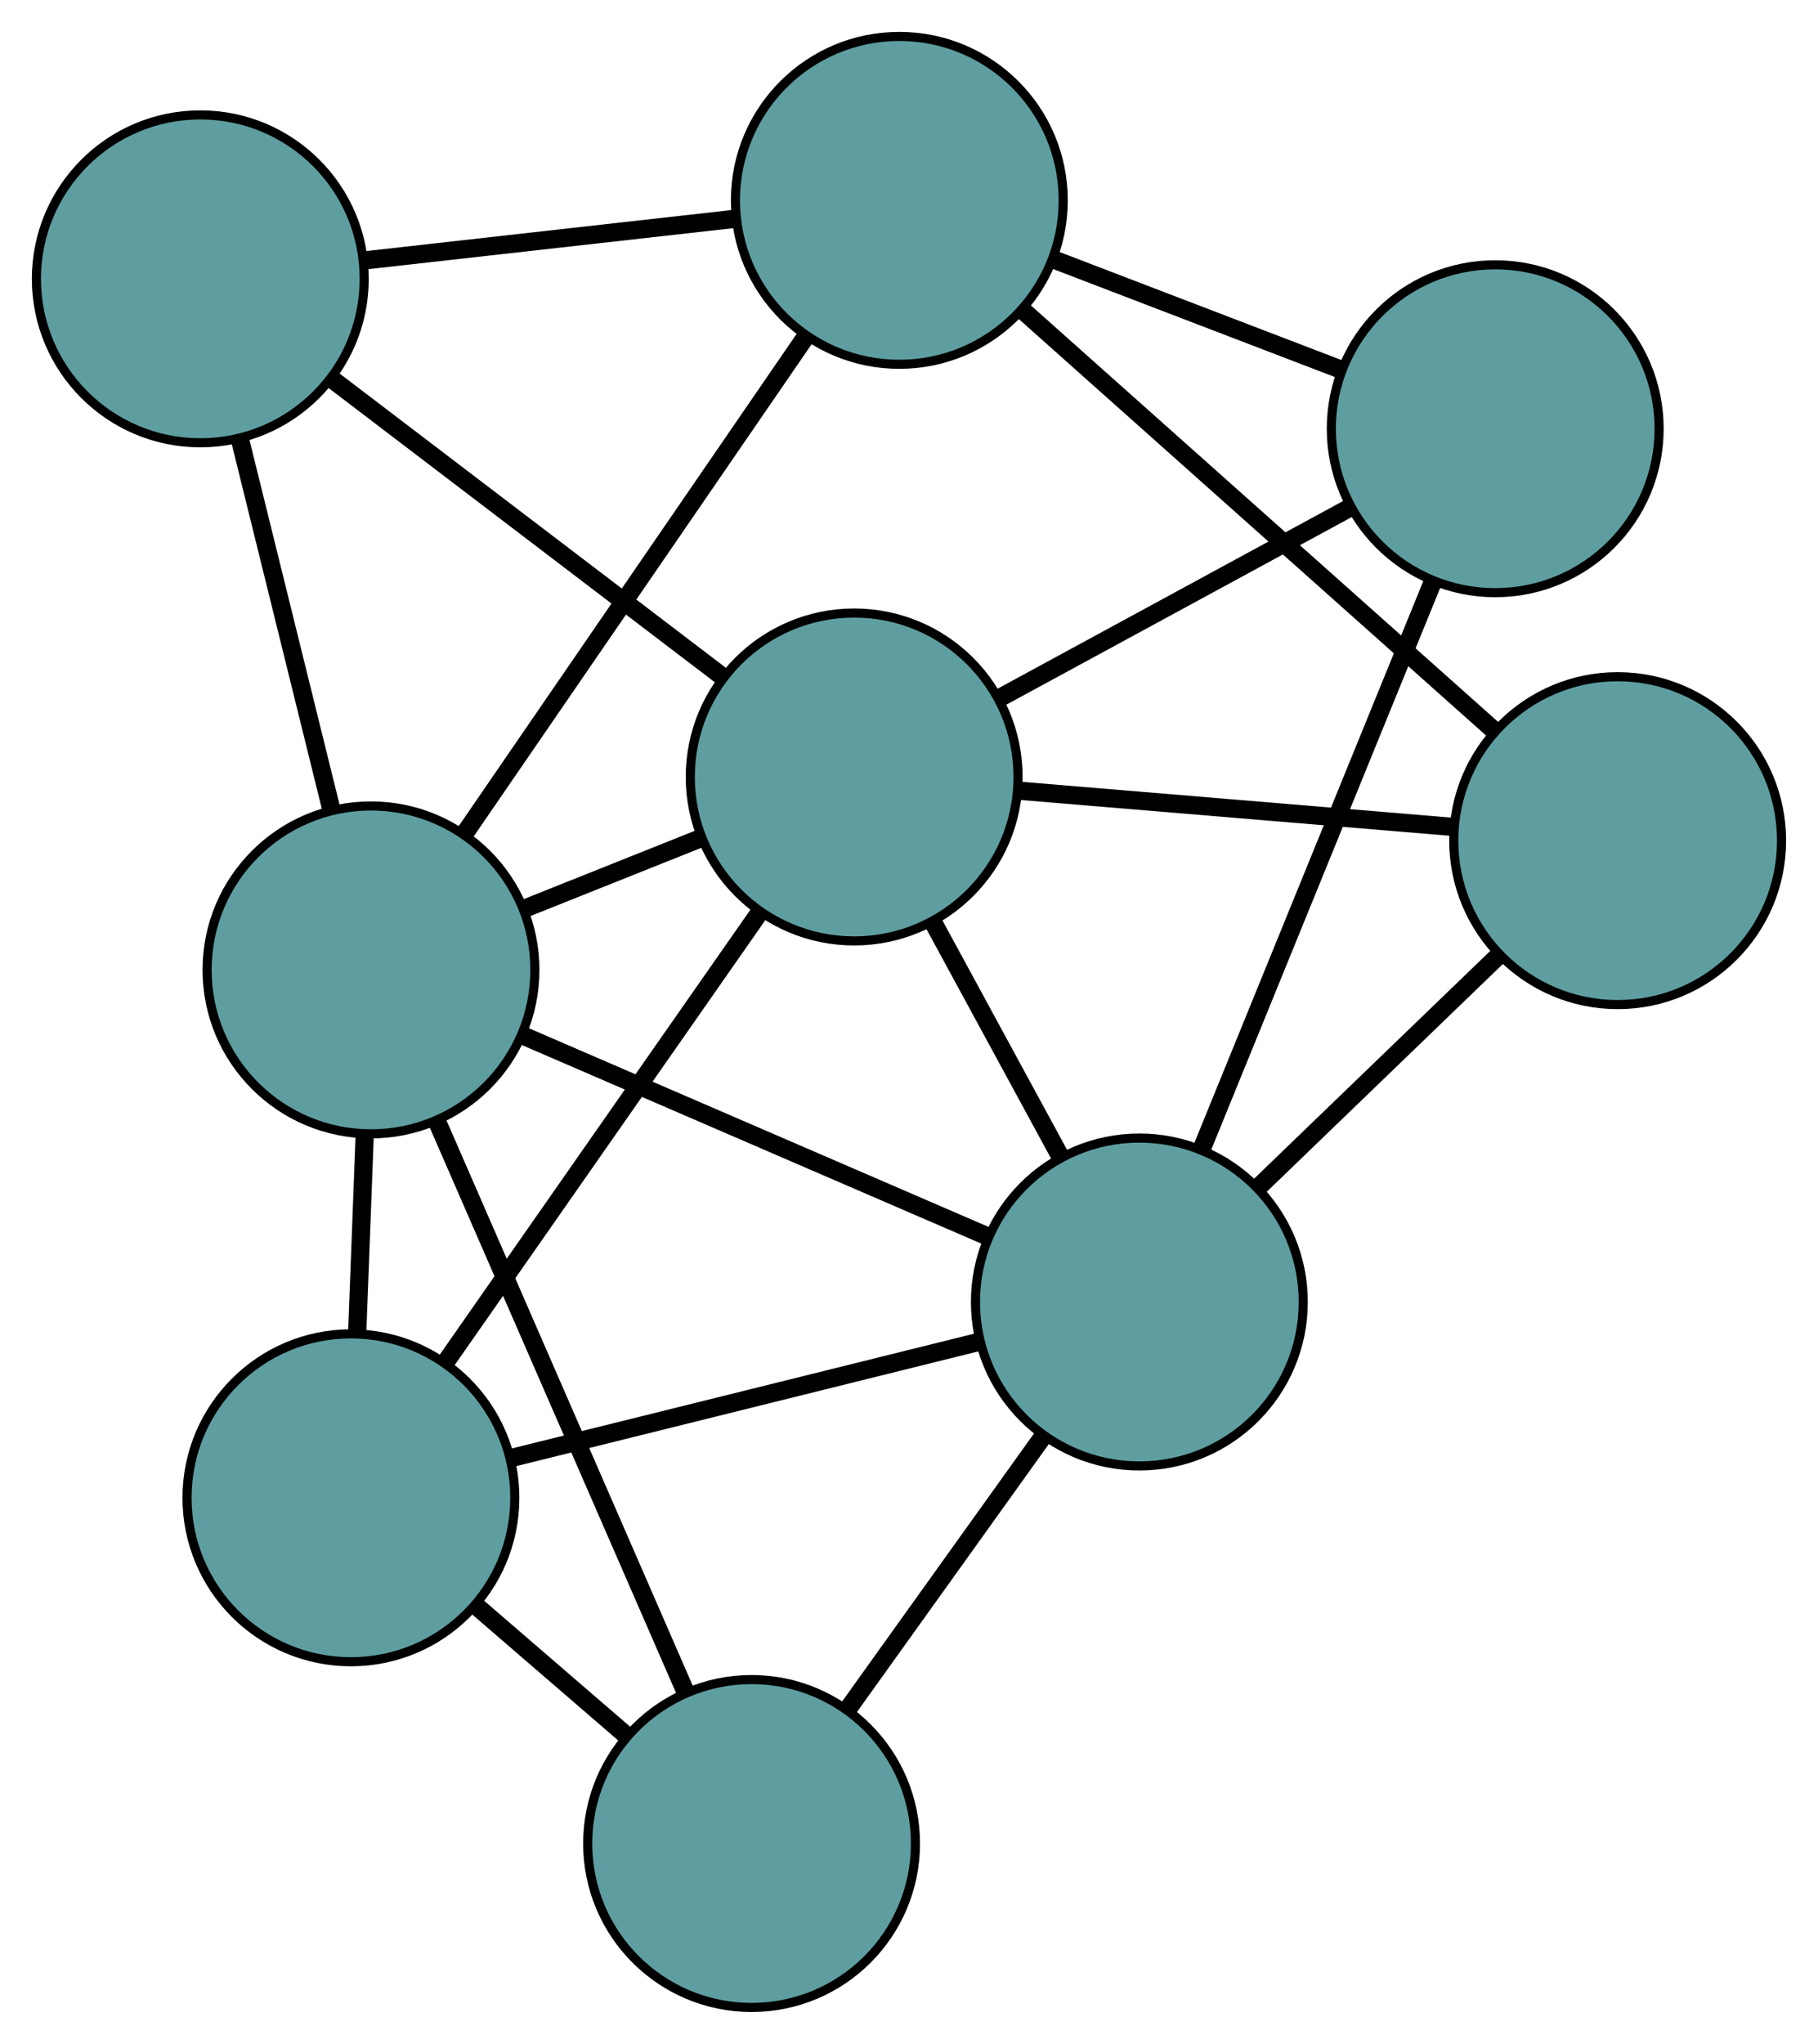 <?xml version="1.0" encoding="UTF-8" standalone="no"?>
<!DOCTYPE svg PUBLIC "-//W3C//DTD SVG 1.1//EN"
 "http://www.w3.org/Graphics/SVG/1.1/DTD/svg11.dtd">
<!-- Generated by graphviz version 2.36.0 (20140111.2315)
 -->
<!-- Title: G Pages: 1 -->
<svg width="100%" height="100%"
 viewBox="0.00 0.00 199.67 224.42" xmlns="http://www.w3.org/2000/svg" xmlns:xlink="http://www.w3.org/1999/xlink">
<g id="graph0" class="graph" transform="scale(1 1) rotate(0) translate(4 220.416)">
<title>G</title>
<!-- 0 -->
<g id="node1" class="node"><title>0</title>
<ellipse fill="cadetblue" stroke="black" cx="34.541" cy="-55.958" rx="18" ry="18"/>
</g>
<!-- 4 -->
<g id="node5" class="node"><title>4</title>
<ellipse fill="cadetblue" stroke="black" cx="78.545" cy="-18" rx="18" ry="18"/>
</g>
<!-- 0&#45;&#45;4 -->
<g id="edge1" class="edge"><title>0&#45;&#45;4</title>
<path fill="none" stroke="black" stroke-width="2" d="M48.464,-43.948C53.701,-39.43 59.648,-34.301 64.863,-29.802"/>
</g>
<!-- 6 -->
<g id="node7" class="node"><title>6</title>
<ellipse fill="cadetblue" stroke="black" cx="36.746" cy="-113.921" rx="18" ry="18"/>
</g>
<!-- 0&#45;&#45;6 -->
<g id="edge2" class="edge"><title>0&#45;&#45;6</title>
<path fill="none" stroke="black" stroke-width="2" d="M35.227,-73.98C35.49,-80.892 35.79,-88.78 36.053,-95.71"/>
</g>
<!-- 7 -->
<g id="node8" class="node"><title>7</title>
<ellipse fill="cadetblue" stroke="black" cx="89.813" cy="-135.104" rx="18" ry="18"/>
</g>
<!-- 0&#45;&#45;7 -->
<g id="edge3" class="edge"><title>0&#45;&#45;7</title>
<path fill="none" stroke="black" stroke-width="2" d="M44.937,-70.845C54.819,-84.995 69.597,-106.156 79.463,-120.284"/>
</g>
<!-- 8 -->
<g id="node9" class="node"><title>8</title>
<ellipse fill="cadetblue" stroke="black" cx="121.135" cy="-77.457" rx="18" ry="18"/>
</g>
<!-- 0&#45;&#45;8 -->
<g id="edge4" class="edge"><title>0&#45;&#45;8</title>
<path fill="none" stroke="black" stroke-width="2" d="M52.064,-60.309C67.088,-64.038 88.621,-69.385 103.637,-73.112"/>
</g>
<!-- 1 -->
<g id="node2" class="node"><title>1</title>
<ellipse fill="cadetblue" stroke="black" cx="18" cy="-189.798" rx="18" ry="18"/>
</g>
<!-- 5 -->
<g id="node6" class="node"><title>5</title>
<ellipse fill="cadetblue" stroke="black" cx="94.773" cy="-198.416" rx="18" ry="18"/>
</g>
<!-- 1&#45;&#45;5 -->
<g id="edge5" class="edge"><title>1&#45;&#45;5</title>
<path fill="none" stroke="black" stroke-width="2" d="M36.194,-191.84C48.432,-193.214 64.499,-195.018 76.71,-196.389"/>
</g>
<!-- 1&#45;&#45;6 -->
<g id="edge6" class="edge"><title>1&#45;&#45;6</title>
<path fill="none" stroke="black" stroke-width="2" d="M22.348,-172.199C25.377,-159.941 29.399,-143.661 32.422,-131.424"/>
</g>
<!-- 1&#45;&#45;7 -->
<g id="edge7" class="edge"><title>1&#45;&#45;7</title>
<path fill="none" stroke="black" stroke-width="2" d="M32.532,-178.73C44.992,-169.241 62.849,-155.64 75.302,-146.156"/>
</g>
<!-- 2 -->
<g id="node3" class="node"><title>2</title>
<ellipse fill="cadetblue" stroke="black" cx="173.666" cy="-128.114" rx="18" ry="18"/>
</g>
<!-- 2&#45;&#45;5 -->
<g id="edge8" class="edge"><title>2&#45;&#45;5</title>
<path fill="none" stroke="black" stroke-width="2" d="M159.924,-140.36C145.443,-153.263 122.778,-173.461 108.358,-186.311"/>
</g>
<!-- 2&#45;&#45;7 -->
<g id="edge9" class="edge"><title>2&#45;&#45;7</title>
<path fill="none" stroke="black" stroke-width="2" d="M155.471,-129.631C141.406,-130.803 122.028,-132.419 107.972,-133.591"/>
</g>
<!-- 2&#45;&#45;8 -->
<g id="edge10" class="edge"><title>2&#45;&#45;8</title>
<path fill="none" stroke="black" stroke-width="2" d="M160.681,-115.592C152.66,-107.857 142.396,-97.96 134.335,-90.186"/>
</g>
<!-- 3 -->
<g id="node4" class="node"><title>3</title>
<ellipse fill="cadetblue" stroke="black" cx="160.219" cy="-173.341" rx="18" ry="18"/>
</g>
<!-- 3&#45;&#45;5 -->
<g id="edge11" class="edge"><title>3&#45;&#45;5</title>
<path fill="none" stroke="black" stroke-width="2" d="M143.365,-179.798C133.669,-183.513 121.521,-188.168 111.797,-191.894"/>
</g>
<!-- 3&#45;&#45;7 -->
<g id="edge12" class="edge"><title>3&#45;&#45;7</title>
<path fill="none" stroke="black" stroke-width="2" d="M144.242,-164.664C132.72,-158.407 117.233,-149.996 105.726,-143.746"/>
</g>
<!-- 3&#45;&#45;8 -->
<g id="edge13" class="edge"><title>3&#45;&#45;8</title>
<path fill="none" stroke="black" stroke-width="2" d="M153.411,-156.639C146.281,-139.147 135.145,-111.829 127.996,-94.289"/>
</g>
<!-- 4&#45;&#45;6 -->
<g id="edge14" class="edge"><title>4&#45;&#45;6</title>
<path fill="none" stroke="black" stroke-width="2" d="M71.264,-34.708C63.593,-52.314 51.584,-79.871 43.944,-97.404"/>
</g>
<!-- 4&#45;&#45;8 -->
<g id="edge15" class="edge"><title>4&#45;&#45;8</title>
<path fill="none" stroke="black" stroke-width="2" d="M89.073,-32.697C95.576,-41.776 103.897,-53.392 110.432,-62.516"/>
</g>
<!-- 5&#45;&#45;6 -->
<g id="edge16" class="edge"><title>5&#45;&#45;6</title>
<path fill="none" stroke="black" stroke-width="2" d="M84.399,-183.31C73.837,-167.931 57.56,-144.229 47.031,-128.896"/>
</g>
<!-- 6&#45;&#45;7 -->
<g id="edge17" class="edge"><title>6&#45;&#45;7</title>
<path fill="none" stroke="black" stroke-width="2" d="M53.537,-120.623C59.731,-123.096 66.748,-125.897 72.949,-128.373"/>
</g>
<!-- 6&#45;&#45;8 -->
<g id="edge18" class="edge"><title>6&#45;&#45;8</title>
<path fill="none" stroke="black" stroke-width="2" d="M53.419,-106.717C68.213,-100.324 89.713,-91.034 104.497,-84.646"/>
</g>
<!-- 7&#45;&#45;8 -->
<g id="edge19" class="edge"><title>7&#45;&#45;8</title>
<path fill="none" stroke="black" stroke-width="2" d="M98.538,-119.046C102.882,-111.05 108.119,-101.412 112.457,-93.428"/>
</g>
</g>
</svg>

